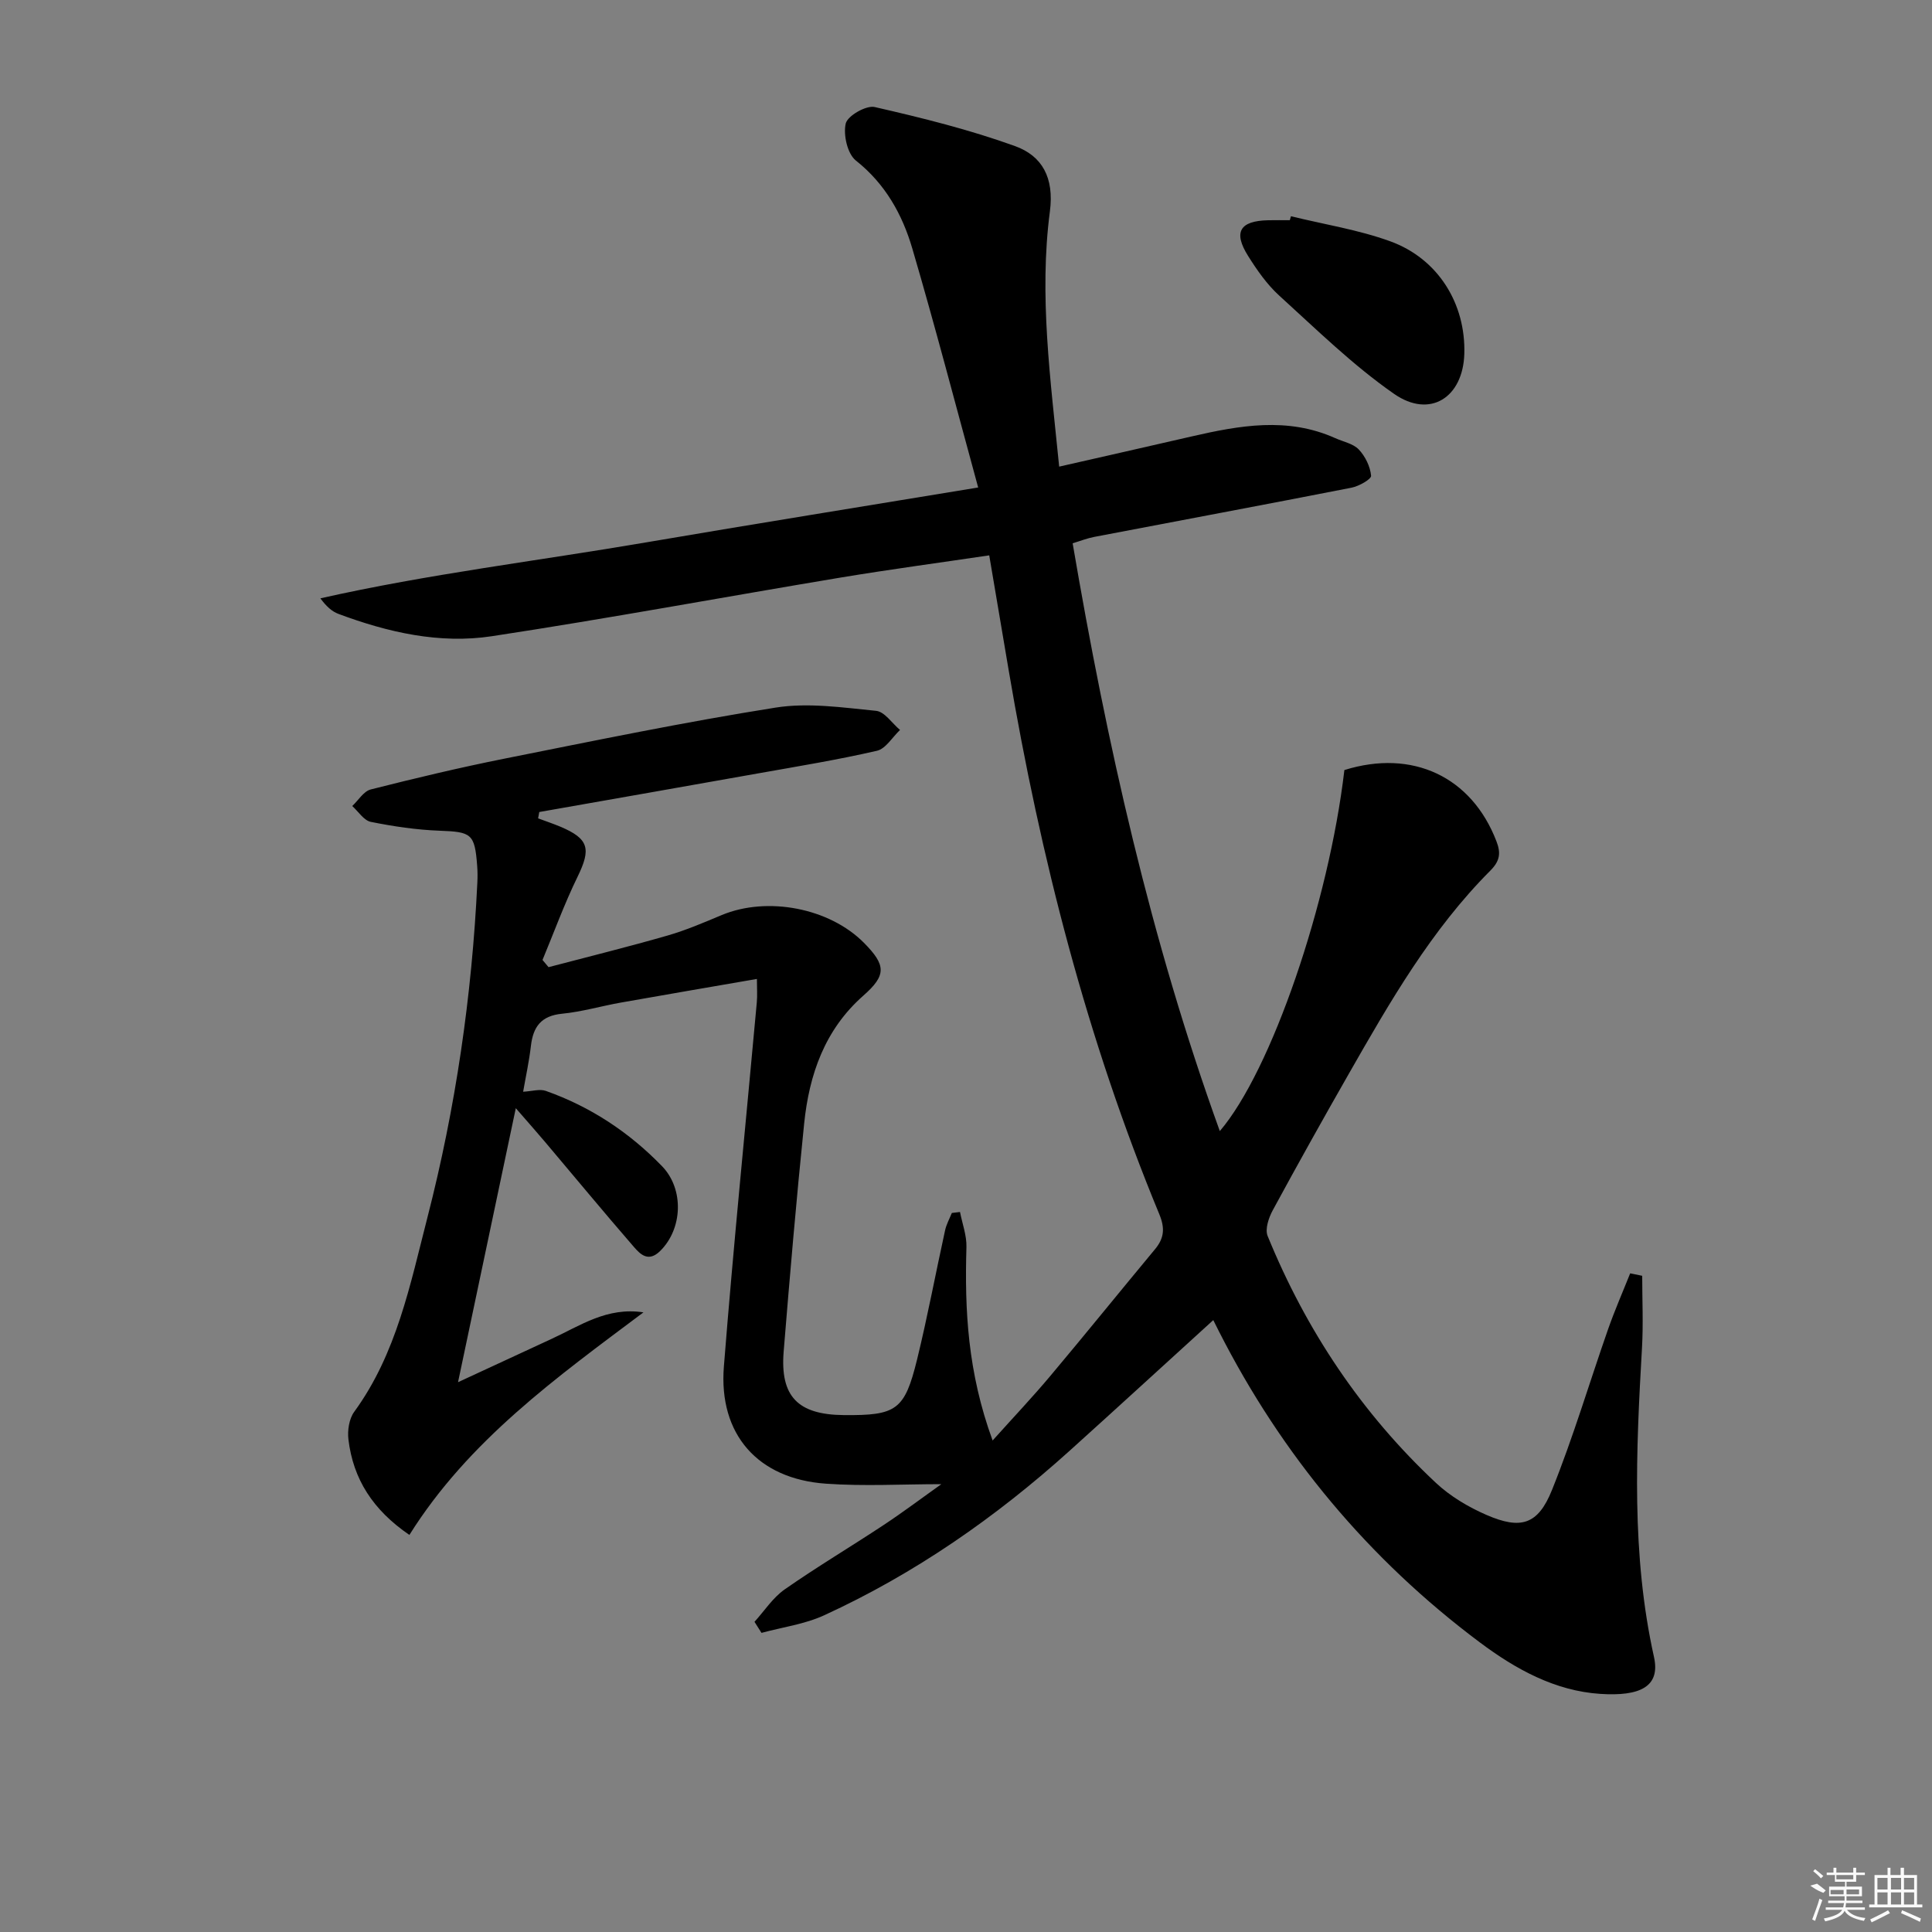 <svg enable-background="new 0 0 400 400" viewBox="0 0 400 400" xmlns="http://www.w3.org/2000/svg"><rect x="0" y="0" width="400" height="400" fill="#808080" stroke="none"/><path d="m251.32 273.2c-9.96 9.06-19.88 18.16-29.87 27.17-15.3 13.79-32.07 25.46-50.82 34.06-4.03 1.85-8.63 2.46-12.97 3.64-.48-.76-.97-1.53-1.45-2.29 2.06-2.27 3.8-5 6.25-6.71 6.67-4.66 13.68-8.83 20.47-13.32 4.13-2.73 8.09-5.72 11.97-8.47-8.04 0-16.01.46-23.91-.1-14.08-.99-22.23-10.19-21.12-24.24 1.99-25.16 4.53-50.28 6.82-75.42.13-1.45.02-2.92.02-4.84-9.61 1.67-18.89 3.24-28.15 4.89-4.07.72-8.09 1.91-12.19 2.31-4.32.42-5.99 2.69-6.45 6.66-.38 3.26-1.09 6.48-1.61 9.49 1.82-.09 3.43-.62 4.7-.17 9.24 3.27 17.24 8.55 24.06 15.59 4.6 4.75 4.27 12.99-.41 17.57-2.41 2.36-4.07.7-5.43-.87-6.21-7.16-12.25-14.47-18.37-21.71-1.69-2-3.42-3.95-6.07-7-4.07 19.29-7.88 37.36-11.96 56.73 7.36-3.41 13.34-6.19 19.33-8.95 5.94-2.73 11.5-6.67 19.06-5.51-17.96 13.46-36.21 26.53-48.46 46.08-7.58-5.18-11.63-11.57-12.62-19.74-.23-1.86.13-4.29 1.19-5.74 8.79-12.05 11.59-26.36 15.17-40.27 5.84-22.72 9.21-45.87 10.33-69.33.06-1.16.05-2.34-.04-3.5-.5-6.61-1.19-6.98-7.8-7.22-4.76-.18-9.54-.89-14.21-1.83-1.45-.29-2.58-2.14-3.85-3.28 1.26-1.18 2.35-3.05 3.82-3.43 9.16-2.32 18.37-4.52 27.64-6.37 18.69-3.73 37.38-7.6 56.2-10.58 6.74-1.07 13.88-.01 20.79.67 1.77.17 3.31 2.58 4.96 3.96-1.58 1.49-2.96 3.89-4.78 4.31-8.07 1.86-16.26 3.2-24.42 4.65-15.16 2.7-30.33 5.36-45.49 8.03-.08.44-.16.87-.24 1.31 1.53.57 3.08 1.09 4.59 1.72 5.93 2.5 6.41 4.58 3.58 10.37-2.73 5.59-4.87 11.48-7.26 17.23.42.5.84 1 1.25 1.49 8.22-2.16 16.48-4.2 24.65-6.55 3.82-1.1 7.51-2.69 11.19-4.23 9.45-3.94 22.31-1.48 29.46 5.74 4.61 4.65 4.66 6.72-.13 10.94-8 7.05-11.21 16.35-12.25 26.49-1.61 15.7-2.96 31.44-4.24 47.17-.76 9.33 2.94 13.09 12.43 13.18 10.92.1 12.61-1 15.19-11.51 2.17-8.86 3.84-17.84 5.8-26.75.27-1.24.92-2.4 1.4-3.59.56-.07 1.12-.14 1.69-.2.47 2.42 1.4 4.86 1.33 7.27-.38 13.02.24 25.87 5.42 40.04 4.4-4.9 8.34-9.06 12.01-13.44 7.27-8.66 14.38-17.46 21.61-26.16 1.9-2.28 2.09-4.35.9-7.23-14.99-36.22-24.62-73.94-31.17-112.5-1.33-7.82-2.65-15.65-4.05-23.93-10.52 1.56-20.68 2.92-30.78 4.6-24.07 4.01-48.07 8.47-72.19 12.14-10.84 1.65-21.52-.79-31.77-4.62-1.34-.5-2.48-1.52-3.74-3.22 22.35-5.04 45.01-7.75 67.47-11.59 22.55-3.85 45.14-7.47 68.72-11.36-4.65-17-8.89-33.32-13.64-49.49-2.07-7.05-5.59-13.38-11.68-18.2-1.75-1.39-2.64-5.32-2.1-7.67.37-1.59 4.23-3.81 5.99-3.41 9.8 2.24 19.63 4.68 29.07 8.09 5.6 2.03 8.12 6.52 7.21 13.51-2.28 17.41.13 34.78 1.92 52.85 9.4-2.14 18.4-4.17 27.38-6.24 9.96-2.29 19.9-4.09 29.77.34 1.66.75 3.72 1.13 4.88 2.35 1.34 1.41 2.37 3.53 2.55 5.43.07.72-2.52 2.18-4.05 2.48-17.74 3.48-35.51 6.79-53.27 10.19-1.43.27-2.81.82-4.47 1.32 7.07 41.44 16.14 82.07 30.47 121.7 10.67-12.47 22.58-47.29 25.79-74.75 14.09-4.4 26.36 1.38 31.49 14.77.9 2.35.77 4-1.25 6.03-12.24 12.26-20.79 27.15-29.29 42.03-5.36 9.38-10.63 18.81-15.78 28.31-.84 1.55-1.64 3.91-1.06 5.33 7.96 19.5 19.44 36.71 34.85 51.12 2.97 2.78 6.71 5 10.46 6.63 7.12 3.09 10.67 2.03 13.56-5.16 4.39-10.9 7.74-22.22 11.63-33.33 1.37-3.9 3.03-7.69 4.56-11.53.83.17 1.66.34 2.49.51 0 4.95.24 9.91-.04 14.84-1.23 21.44-2.24 42.85 2.48 64.08 1.38 6.23-3.01 8.17-11.13 7.64-9.37-.62-17.49-5.1-24.9-10.64-23.05-17.24-41.01-38.78-54.05-64.43-.67-1.32-1.33-2.65-1.99-3.97.3.51.62 1.03.95 1.54z"/><path d="m267.28 44.77c6.87 1.69 13.95 2.79 20.56 5.19 9.95 3.62 15.65 12.97 15.33 23.32-.28 9.03-7.11 13.44-14.55 8.26-8.52-5.93-16.04-13.32-23.77-20.34-2.54-2.31-4.6-5.27-6.44-8.2-3.12-4.96-1.73-7.27 4.15-7.4 1.49-.03 2.99-.01 4.48-.01.09-.27.17-.55.24-.82z"/><g fill="#fafafa"><path d="m374.8 390.4 1.4-.4c.7.5 1.3 1 1.8 1.4l-.5.5c-1.5-.6-2.1-1.1-2.7-1.5zm1 7.3-.6-.3c.5-1.4 1.1-2.8 1.5-4.3.2.1.4.2.6.3-.5 1.3-1 2.8-1.5 4.3zm-.4-10.3.4-.4c.4.3 1 .8 1.7 1.4l-.5.5c-.4-.5-1-1-1.6-1.5zm2.5.3h1.7v-1h.6v1h3.5v-1h.6v1h1.8v.5h-1.8v1.4h-2v1h3.2v2h-3.2v.9h3.3v.5h-3.4c0 .3-.1.6-.1.9h4v.5h-3.7c.7.9 1.9 1.5 3.8 1.7-.1.2-.2.4-.3.6-2.1-.4-3.5-1.1-4-2.1-.4 1-1.8 1.7-4 2.2-.1-.2-.2-.4-.3-.6 2.1-.4 3.4-1 3.8-1.8h-3.4v-.5h3.6c.1-.3.1-.6.2-.9h-3.3v-.5h3.4c0-.3 0-.6 0-.9h-3.2v-2h3.3v-1h-2.1v-1.4h-1.7v-.5zm1.1 3.5v1h2.7c0-.3 0-.4 0-.4 0-.1 0-.2 0-.2 0-.1 0-.2 0-.3h-2.7zm1.2-3v.9h3.5v-.9zm4.7 3h-2.6v.6.4h2.6z"/><path d="m393.6 386.7h.6v1.5h2.7v6.1h1.1v.6h-11v-.6h1.1v-6.1h2.7v-1.5h.6v1.5h2.1v-1.5zm-2.7 8.8.4.6c-1.2.6-2.5 1.3-3.8 1.9-.1-.2-.2-.4-.3-.6 1.2-.6 2.5-1.2 3.7-1.9zm-2.2-6.7v2.4h2.1v-2.4zm0 3v2.5h2.1v-2.5zm2.8-3v2.4h2.1v-2.4zm0 3v2.5h2.1v-2.5zm6 6.1c-1.4-.7-2.7-1.3-3.9-1.8l.2-.6c1.5.6 2.7 1.2 3.9 1.7zm-1.2-9.1h-2.1v2.4h2.1zm-2.1 3v2.5h2.1v-2.5z"/></g></svg>